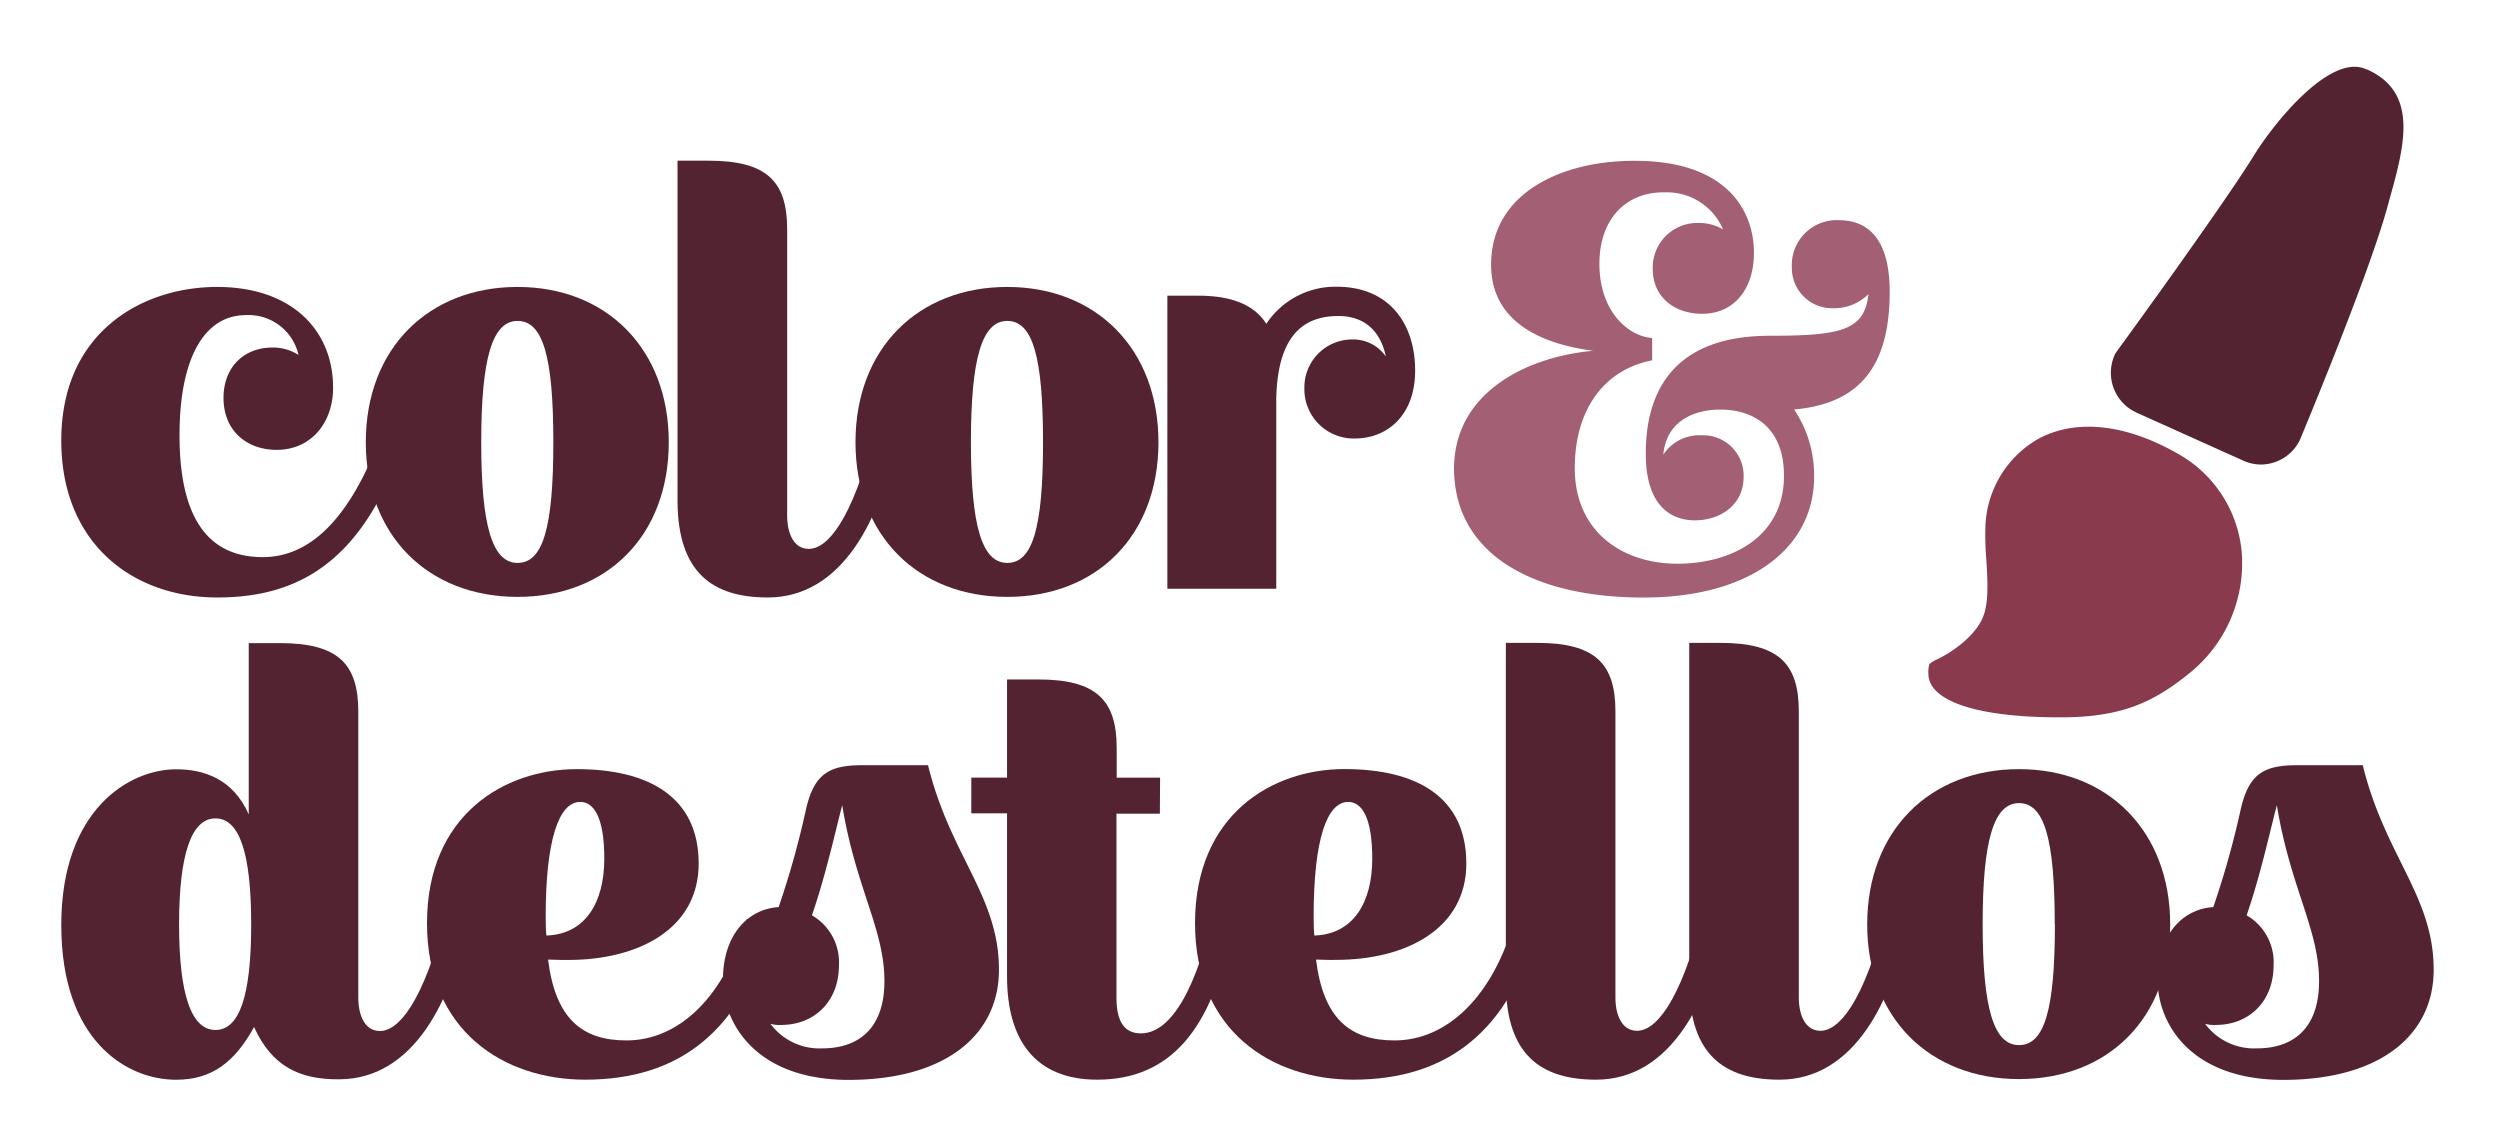 <svg id="Capa_1" data-name="Capa 1" xmlns="http://www.w3.org/2000/svg" viewBox="0 0 337 154"><defs><style>.cls-1{fill:#532331;}.cls-2{fill:#a35f74;}.cls-3{fill:#893a4d;}</style></defs><title>color&amp;amp;destellos</title><path class="cls-1" d="M8.26,59.38c0-14.69,11-20.7,21-20.7s15.64,5.77,15.64,13.59c0,4.74-3,8.37-7.58,8.37-4.19,0-7.19-2.69-7.19-7s2.92-6.79,6.56-6.79a6.3,6.3,0,0,1,3.55,1,6.9,6.9,0,0,0-7.11-5.37c-5.53,0-8.93,5.69-8.93,16.19s3.4,16.43,11.22,16.43c5.61,0,11.3-4,15.88-16.27l3.16.55C49,75.73,40.26,80.54,29.28,80.54,17.9,80.54,8.26,73.28,8.26,59.38Z"/><path class="cls-1" d="M90.15,59.61c0,12.64-8.37,20.85-20.38,20.85S49.31,72.25,49.31,59.61s8.45-20.93,20.46-20.93S90.15,47.05,90.15,59.61Zm-15.56,0c0-11.61-1.42-16.35-4.82-16.35s-4.9,5-4.9,16.35,1.5,16.27,4.9,16.27S74.59,71.22,74.59,59.61Z"/><path class="cls-1" d="M120.88,58.74c-2,11.14-7.35,21.8-17.38,21.8-7.5,0-12.09-3.4-12.17-12.88v-46h4.19c7.82,0,10.59,2.76,10.59,9.24V69.49c0,2.53.95,4.5,2.92,4.5,2.37,0,5.77-3.48,8.93-16Z"/><path class="cls-1" d="M156.16,59.61c0,12.64-8.37,20.85-20.38,20.85s-20.46-8.21-20.46-20.85,8.45-20.93,20.46-20.93S156.16,47.05,156.16,59.61Zm-15.56,0c0-11.61-1.42-16.35-4.82-16.35s-4.9,5-4.9,16.35,1.5,16.27,4.9,16.27S140.6,71.22,140.6,59.61Z"/><path class="cls-1" d="M161.54,39.86c4.82,0,7.66,1.42,9.16,3.79a11.16,11.16,0,0,1,9.48-5c7.11,0,10.58,5,10.58,11.3,0,6.08-3.79,9.16-8.14,9.16a6.65,6.65,0,0,1-6.79-6.79,6.45,6.45,0,0,1,6.4-6.56,5.37,5.37,0,0,1,4.58,2.29c-.71-3.4-2.84-5.45-6.4-5.45-4.19,0-8.21,2.05-8.37,11.22V79.36H157.36V39.86Z"/><path class="cls-2" d="M196,63.25C196,52.5,206.47,48,214.76,47.29,207,46.26,201,42.94,201,35.68c0-9.79,9.72-14.06,19.43-14,12,0,16,6.4,16,12.4,0,4.82-2.61,8.22-7,8.22-3.48,0-6.64-2.05-6.64-6.08a6,6,0,0,1,6.24-6.16,6.2,6.2,0,0,1,3.24.87,8.22,8.22,0,0,0-7.9-5c-5-.08-8.77,3.4-8.77,9.64s3.71,9.72,7.11,10v3c-6.48,1.26-10.43,6.64-10.43,14.54,0,8.61,6.48,12.88,13.82,12.88s14.38-3.63,14.38-11.85c0-7-4.66-8.93-8.53-8.93-4,0-7.35,1.82-7.74,6.08a5.78,5.78,0,0,1,5.06-2.61,5.46,5.46,0,0,1,5.77,5.61c0,3.79-3.16,5.85-6.56,5.85-3.55,0-6.63-2.29-6.63-9,0-7.11,2.69-15.88,16.75-15.88,9.79,0,12.72-.79,13.27-5.61a6.56,6.56,0,0,1-4.74,1.9A5.43,5.43,0,0,1,241.54,36a6.05,6.05,0,0,1,6.32-6.32c4.5,0,6.87,3.24,6.87,9.64,0,10-4,15.09-12.88,15.88a15.9,15.9,0,0,1,2.69,9.08c0,9.48-8.45,16.27-23,16.27S196.12,74.94,196,63.25Z"/><path class="cls-1" d="M34.25,138.44c-2.61,4.74-5.69,7.11-10.51,7.11-6.71,0-15.48-5.29-15.48-20.85s9.16-21,15.48-21c3.71,0,7.66,1.26,9.79,6.08V86.69h4.19c7.82,0,10.58,2.76,10.58,9.24v38.55c0,2.53.95,4.5,2.92,4.5,2.37,0,5.77-3.48,8.93-16l2.92.71c-2,11.14-7.35,21.8-17.38,21.8C40.41,145.54,36.62,143.73,34.25,138.44Zm-.39-13.82c0-9.64-1.58-14.3-4.82-14.3s-4.9,4.82-4.9,14.3,1.66,14.22,4.9,14.22S33.86,134.25,33.86,124.61Z"/><path class="cls-1" d="M73.88,129.35c1,8.06,4.66,10.9,10.58,10.9,7.11,0,13.35-6,16.19-16.35l3.24.55c-3.79,14.61-12.4,21.09-25,21.09-10.9,0-21.33-6.48-21.33-21.09S68,103.68,77.75,103.68s16.43,3.79,16.43,12.72-8.29,13-17.54,13C75.54,129.43,74.59,129.35,73.88,129.35Zm-.24-3.24c5.29-.16,7.82-4.5,7.82-10.35,0-5.61-1.42-7.66-3.24-7.66-2.92,0-4.66,5.21-4.66,15.4C73.57,124.45,73.57,125.32,73.65,126.11Z"/><path class="cls-1" d="M97.46,132c0-6,3.4-9.48,7.5-9.72A118.44,118.44,0,0,0,108.67,109c1.11-4.74,3.16-5.85,7.58-5.85h8.85c3,12.24,9.56,17.62,9.56,27.57,0,8.85-7.27,14.85-20.3,14.85C101.64,145.54,97.38,137.65,97.46,132Zm12-8.61a7.31,7.31,0,0,1,3.63,6.71c0,5.06-3.48,8.06-7.74,8.06a4.15,4.15,0,0,1-1.5-.16,8.22,8.22,0,0,0,7,3.32c4.74,0,8.37-2.53,8.37-9.08,0-7-3.87-12.56-5.69-23.7C112.62,112,111.36,117.82,109.46,123.35Z"/><path class="cls-1" d="M156.35,109.68h-5.85v24.8c0,3.63,1.34,4.82,3.32,4.82,2.37,0,6.16-2.13,9.32-14.38l2.77.79c-2.53,12.8-8,19.83-18,19.83-8.45,0-12.16-5.45-12.16-13.9v-22h-4.82v-4.82h4.82V91.59h4.19c7.82,0,10.59,2.76,10.59,9.24v4h5.85Z"/><path class="cls-1" d="M177.4,129.35c1,8.06,4.66,10.9,10.59,10.9,7.11,0,13.35-6,16.19-16.35l3.24.55c-3.79,14.61-12.4,21.09-25,21.09-10.9,0-21.33-6.48-21.33-21.09s10.35-20.78,20.14-20.78,16.43,3.79,16.43,12.72-8.29,13-17.54,13C179.06,129.43,178.12,129.35,177.4,129.35Zm-.24-3.24c5.29-.16,7.82-4.5,7.82-10.35,0-5.61-1.42-7.66-3.24-7.66-2.92,0-4.66,5.21-4.66,15.4C177.09,124.45,177.09,125.32,177.17,126.11Z"/><path class="cls-1" d="M232.54,123.74c-2,11.14-7.35,21.8-17.38,21.8-7.5,0-12.09-3.4-12.17-12.88v-46h4.19c7.82,0,10.58,2.76,10.58,9.24v38.55c0,2.53.95,4.5,2.92,4.5,2.37,0,5.77-3.48,8.93-16Z"/><path class="cls-1" d="M257.26,123.74c-2,11.14-7.35,21.8-17.38,21.8-7.5,0-12.09-3.4-12.17-12.88v-46h4.19c7.82,0,10.58,2.76,10.58,9.24v38.55c0,2.53.95,4.5,2.92,4.5,2.37,0,5.77-3.48,8.93-16Z"/><path class="cls-1" d="M292.54,124.61c0,12.64-8.37,20.85-20.38,20.85s-20.46-8.21-20.46-20.85,8.45-20.93,20.46-20.93S292.54,112.05,292.54,124.61Zm-15.56,0c0-11.61-1.42-16.35-4.82-16.35s-4.9,5-4.9,16.35,1.5,16.27,4.9,16.27S277,136.22,277,124.61Z"/><path class="cls-1" d="M290.85,132c0-6,3.4-9.48,7.5-9.72A118.86,118.86,0,0,0,302.07,109c1.11-4.74,3.16-5.85,7.58-5.85h8.85c3,12.24,9.56,17.62,9.56,27.57,0,8.85-7.27,14.85-20.3,14.85C295,145.54,290.78,137.65,290.85,132Zm12-8.61a7.31,7.31,0,0,1,3.63,6.71c0,5.06-3.48,8.06-7.74,8.06a4.16,4.16,0,0,1-1.5-.16,8.22,8.22,0,0,0,7,3.32c4.74,0,8.37-2.53,8.37-9.08,0-7-3.87-12.56-5.69-23.7C306,112,304.76,117.82,302.86,123.35Z"/><path class="cls-3" d="M277.71,96.7c8.25,0,12.57-2,17.48-6a19,19,0,0,0,7-16.16,16.9,16.9,0,0,0-8.46-13.29h0c-7.11-4.11-13.83-4.83-18.92-2.12a14.17,14.17,0,0,0-7.17,11.69,40.26,40.26,0,0,0,.12,4.65c.17,2.84.35,5.77-.47,7.75-1.15,2.76-4.57,4.92-6.21,5.68a3.32,3.32,0,0,0-1,.63,3.52,3.52,0,0,0-.13,1.24C259.88,94.23,265.71,96.7,277.71,96.7Z"/><path class="cls-1" d="M304.77,62.62A5.88,5.88,0,0,0,310,59.36s9.19-21.93,11.78-31.31c2-7.31,4.6-15-2.18-18.44l-.52-.25H319C314.36,7.11,306.9,16,303.8,21c-4.26,6.91-18.63,26.61-18.63,26.61a5.89,5.89,0,0,0,2.63,7.91l.22.11,14.32,6.44A5.9,5.9,0,0,0,304.77,62.62Z"/></svg>